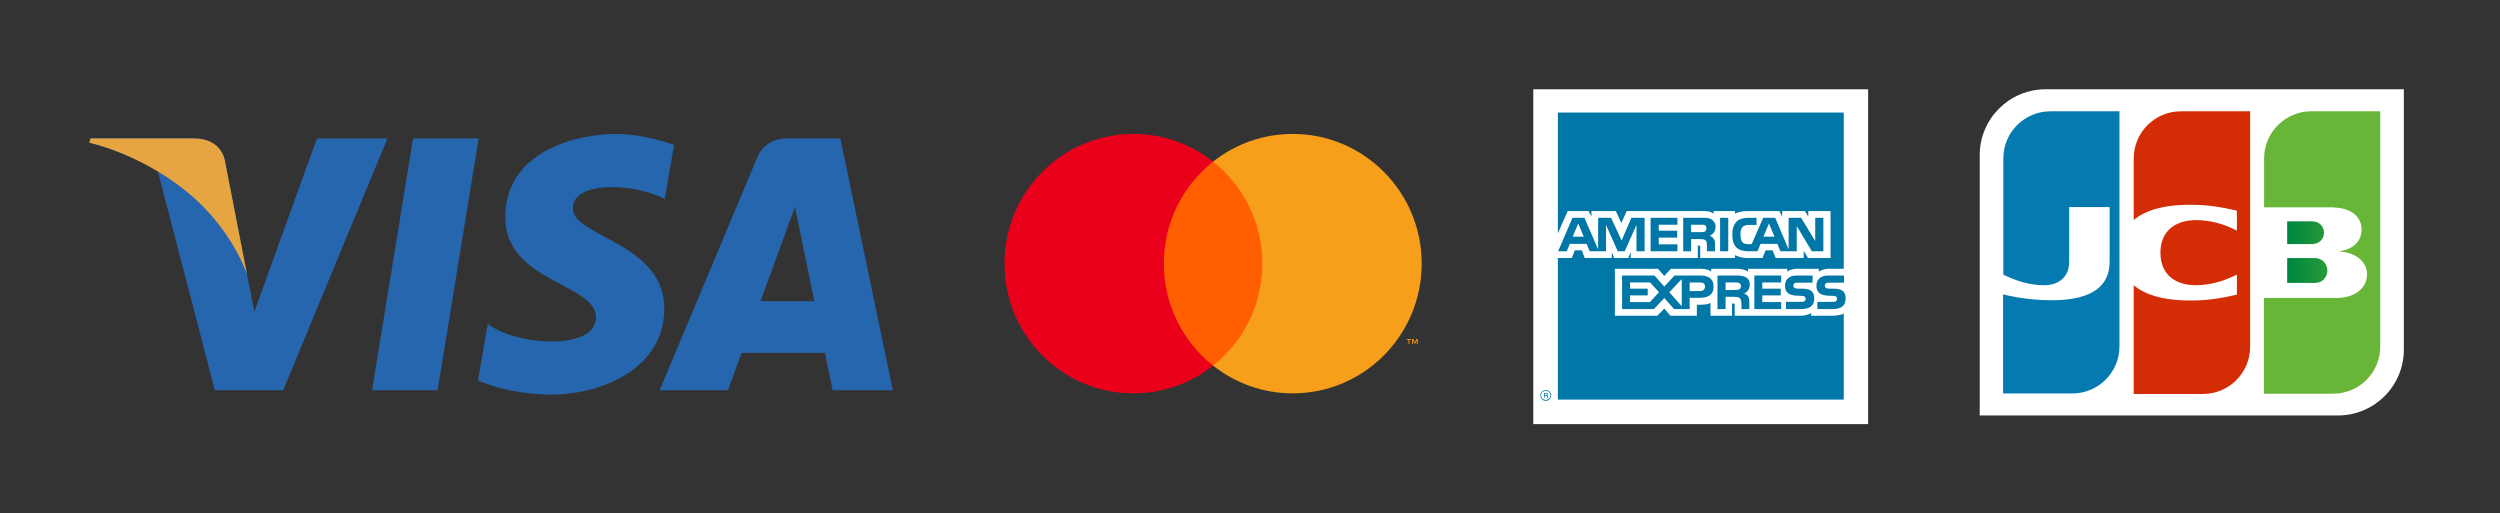 <svg width="112" height="23" viewBox="0 0 112 23" fill="none" xmlns="http://www.w3.org/2000/svg">
<rect x="0" y="0" width="112" height="23" fill="#333333" stroke="none"/>
<path d="M19.606 17.485H16.669L18.505 6.202H21.443L19.606 17.485ZM14.198 6.202L11.397 13.962L11.066 12.291L11.066 12.291L10.078 7.218C10.078 7.218 9.958 6.202 8.684 6.202H4.054L4 6.393C4 6.393 5.416 6.687 7.073 7.682L9.625 17.485H12.685L17.359 6.202H14.198V6.202ZM37.303 17.485H40L37.648 6.201H35.287C34.197 6.201 33.931 7.042 33.931 7.042L29.55 17.485H32.612L33.224 15.809H36.959L37.303 17.485ZM34.07 13.493L35.614 9.271L36.482 13.493H34.07ZM29.779 8.915L30.199 6.492C30.199 6.492 28.905 6 27.557 6C26.099 6 22.637 6.637 22.637 9.735C22.637 12.65 26.7 12.686 26.7 14.217C26.7 15.748 23.056 15.474 21.853 14.509L21.416 17.042C21.416 17.042 22.728 17.679 24.732 17.679C26.737 17.679 29.761 16.641 29.761 13.816C29.761 10.883 25.661 10.61 25.661 9.334C25.662 8.058 28.522 8.222 29.779 8.915V8.915Z" fill="#2566AF"/>
<path d="M11.066 12.291L10.078 7.217C10.078 7.217 9.958 6.201 8.684 6.201H4.054L4 6.392C4 6.392 6.225 6.854 8.36 8.581C10.4 10.233 11.066 12.291 11.066 12.291Z" fill="#E6A540"/>
<path d="M63.512 15.412V15.186H63.453L63.386 15.341L63.319 15.186H63.26V15.412H63.301V15.242L63.365 15.388H63.408L63.471 15.241V15.412H63.512H63.512ZM63.141 15.412V15.225H63.216V15.187H63.025V15.225H63.1V15.412H63.141H63.141Z" fill="#F79410"/>
<path d="M56.873 16.379H51.819V7.242H56.873L56.873 16.379Z" fill="#FF5F00"/>
<path d="M52.139 11.811C52.139 9.957 53.002 8.306 54.346 7.242C53.329 6.436 52.071 5.998 50.776 6C47.586 6 45 8.602 45 11.811C45 15.02 47.586 17.622 50.776 17.622C52.071 17.624 53.329 17.186 54.346 16.379C53.002 15.316 52.139 13.665 52.139 11.811Z" fill="#EB001B"/>
<path d="M63.692 11.811C63.692 15.02 61.106 17.622 57.916 17.622C56.621 17.624 55.363 17.186 54.346 16.38C55.69 15.316 56.553 13.665 56.553 11.811C56.553 9.957 55.69 8.306 54.346 7.242C55.363 6.436 56.621 5.998 57.916 6C61.106 6 63.692 8.602 63.692 11.811" fill="#F79E1B"/>
<path fill-rule="evenodd" clip-rule="evenodd" d="M68.692 4H83.692V19H68.692V4Z" fill="white"/>
<path fill-rule="evenodd" clip-rule="evenodd" d="M69.352 17.828H69.309C69.309 17.807 69.299 17.775 69.299 17.764C69.299 17.753 69.299 17.732 69.267 17.732H69.202V17.828H69.17V17.603H69.267C69.309 17.603 69.342 17.614 69.342 17.657C69.342 17.689 69.331 17.7 69.32 17.71C69.331 17.721 69.342 17.732 69.342 17.753V17.796C69.342 17.807 69.342 17.807 69.352 17.807V17.828ZM69.309 17.667C69.309 17.635 69.288 17.635 69.277 17.635H69.202V17.7H69.267C69.288 17.7 69.309 17.689 69.309 17.667V17.667ZM69.492 17.71C69.492 17.581 69.385 17.474 69.245 17.474C69.116 17.474 69.009 17.581 69.009 17.71C69.009 17.85 69.116 17.957 69.245 17.957C69.385 17.957 69.492 17.85 69.492 17.71ZM69.46 17.71C69.46 17.828 69.363 17.914 69.245 17.914C69.127 17.914 69.041 17.828 69.041 17.71C69.041 17.603 69.127 17.506 69.245 17.506C69.363 17.506 69.46 17.603 69.46 17.71ZM82.685 13.373C82.685 13.695 82.481 13.845 82.116 13.845H81.419V13.523H82.116C82.181 13.523 82.234 13.513 82.256 13.491C82.277 13.47 82.299 13.438 82.299 13.395C82.299 13.352 82.278 13.309 82.256 13.287C82.234 13.266 82.192 13.255 82.127 13.255C81.794 13.244 81.376 13.266 81.376 12.794C81.376 12.579 81.515 12.343 81.891 12.343H82.61V12.665H81.945C81.88 12.665 81.837 12.665 81.805 12.686C81.773 12.718 81.751 12.751 81.751 12.804C81.751 12.858 81.784 12.89 81.827 12.912C81.87 12.922 81.913 12.933 81.966 12.933H82.159C82.363 12.933 82.492 12.976 82.578 13.051C82.642 13.126 82.685 13.223 82.685 13.373V13.373ZM81.172 13.051C81.086 12.976 80.957 12.933 80.753 12.933H80.56C80.506 12.933 80.463 12.922 80.42 12.912C80.377 12.89 80.345 12.858 80.345 12.804C80.345 12.751 80.356 12.718 80.399 12.686C80.431 12.665 80.474 12.665 80.538 12.665H81.204V12.343H80.485C80.098 12.343 79.969 12.579 79.969 12.794C79.969 13.266 80.388 13.244 80.721 13.255C80.785 13.255 80.828 13.266 80.85 13.287C80.871 13.309 80.893 13.352 80.893 13.395C80.893 13.438 80.871 13.47 80.85 13.491C80.817 13.513 80.775 13.523 80.71 13.523H80.012V13.845H80.71C81.075 13.845 81.279 13.695 81.279 13.373C81.279 13.223 81.236 13.126 81.172 13.051V13.051ZM79.798 13.534H78.95V13.234H79.776V12.933H78.95V12.654H79.798V12.343H78.595V13.846H79.798V13.534ZM78.209 12.418C78.091 12.354 77.951 12.343 77.769 12.343H76.942V13.845H77.307V13.298H77.694C77.822 13.298 77.898 13.309 77.951 13.363C78.016 13.438 78.016 13.566 78.016 13.663V13.845H78.37V13.556C78.37 13.416 78.359 13.352 78.316 13.277C78.284 13.233 78.22 13.18 78.134 13.148C78.23 13.116 78.391 12.987 78.391 12.751C78.391 12.579 78.327 12.482 78.209 12.418V12.418ZM76.169 12.343H75.021L74.559 12.836L74.119 12.343H72.67V13.845H74.097L74.559 13.352L74.999 13.845H75.697V13.341H76.148C76.459 13.341 76.77 13.255 76.77 12.836C76.77 12.429 76.448 12.343 76.169 12.343ZM77.919 12.965C77.865 12.987 77.812 12.987 77.747 12.987L77.307 12.998V12.654H77.747C77.812 12.654 77.876 12.654 77.919 12.686C77.962 12.708 77.994 12.751 77.994 12.815C77.994 12.88 77.962 12.933 77.919 12.965V12.965ZM76.169 13.04H75.697V12.654H76.169C76.298 12.654 76.384 12.708 76.384 12.836C76.384 12.965 76.298 13.04 76.169 13.04ZM74.784 13.094L75.343 12.504V13.717L74.784 13.094ZM73.915 13.534H73.024V13.234H73.818V12.933H73.024V12.654H73.926L74.323 13.094L73.915 13.534V13.534ZM81.687 11.258H81.172L80.495 10.131V11.258H79.766L79.626 10.926H78.874L78.735 11.258H78.316C78.144 11.258 77.919 11.216 77.79 11.087C77.672 10.958 77.608 10.786 77.608 10.518C77.608 10.292 77.64 10.088 77.801 9.927C77.908 9.809 78.102 9.756 78.348 9.756H78.692V10.078H78.348C78.22 10.078 78.144 10.099 78.069 10.164C78.005 10.228 77.973 10.346 77.973 10.507C77.973 10.668 78.005 10.786 78.069 10.861C78.123 10.915 78.22 10.936 78.316 10.936H78.477L78.992 9.756H79.529L80.13 11.173V9.756H80.689L81.322 10.797V9.756H81.687V11.258H81.687V11.258ZM77.425 9.756H77.06V11.258H77.425V9.756V9.756ZM76.663 9.82C76.545 9.756 76.416 9.756 76.234 9.756H75.407V11.258H75.761V10.711H76.148C76.276 10.711 76.362 10.722 76.416 10.775C76.481 10.851 76.47 10.979 76.47 11.065V11.258H76.835V10.958C76.835 10.829 76.824 10.765 76.77 10.689C76.738 10.646 76.674 10.593 76.599 10.561C76.695 10.518 76.856 10.4 76.856 10.163C76.856 9.992 76.781 9.895 76.663 9.82ZM75.149 10.947H74.312V10.646H75.139V10.335H74.312V10.067H75.149V9.756H73.947V11.258H75.149V10.947ZM73.679 9.756H73.088L72.648 10.775L72.176 9.756H71.596V11.172L70.984 9.756H70.448L69.803 11.258H70.19L70.329 10.926H71.081L71.22 11.258H71.95V10.078L72.476 11.258H72.787L73.314 10.078V11.258H73.679V9.756H73.679ZM79.497 10.604L79.25 10.013L79.003 10.604H79.497ZM76.384 10.367C76.33 10.4 76.277 10.4 76.201 10.4H75.761V10.067H76.201C76.266 10.067 76.341 10.067 76.384 10.088C76.427 10.121 76.448 10.164 76.448 10.228C76.448 10.292 76.427 10.346 76.384 10.367V10.367ZM70.458 10.604L70.705 10.013L70.952 10.604H70.458V10.604ZM82.6 5.043H69.793V10.453L70.233 9.455H71.167L71.296 9.702V9.455H72.39L72.637 9.992L72.874 9.455H76.362C76.523 9.455 76.663 9.487 76.77 9.573V9.455H77.726V9.573C77.887 9.487 78.091 9.455 78.327 9.455H79.712L79.841 9.702V9.455H80.86L81.011 9.702V9.455H82.009V11.559H81L80.807 11.237V11.559H79.551L79.411 11.216H79.1L78.96 11.559H78.305C78.048 11.559 77.855 11.495 77.726 11.43V11.559H76.169V11.076C76.169 11.011 76.159 11.001 76.115 11.001H76.062V11.559H73.056V11.291L72.949 11.559H72.315L72.208 11.301V11.559H70.995L70.866 11.216H70.555L70.415 11.559H69.793V17.903H82.6V14.05C82.46 14.114 82.267 14.146 82.073 14.146H81.139V14.017C81.032 14.103 80.839 14.146 80.656 14.146H77.715V13.663C77.715 13.599 77.704 13.599 77.651 13.599H77.597V14.146H76.631V13.577C76.47 13.652 76.287 13.652 76.126 13.652H76.019V14.146H74.838L74.559 13.824L74.248 14.146H72.347V12.042H74.28L74.559 12.364L74.859 12.042H76.159C76.309 12.042 76.556 12.063 76.663 12.171V12.042H77.822C77.941 12.042 78.166 12.063 78.316 12.171V12.042H80.066V12.171C80.163 12.085 80.345 12.042 80.506 12.042H81.483V12.171C81.591 12.096 81.741 12.042 81.934 12.042H82.6V5.043V5.043Z" fill="#0077A6"/>
<path d="M107.692 15.667C107.692 17.291 106.368 18.613 104.742 18.613H88.692V6.946C88.692 5.322 90.016 4 91.642 4H107.692V15.667Z" fill="white"/>
<path d="M102.466 12.675H103.685C103.72 12.675 103.802 12.663 103.836 12.663C104.069 12.617 104.266 12.408 104.266 12.118C104.266 11.84 104.069 11.631 103.836 11.573C103.802 11.561 103.732 11.561 103.685 11.561H102.466V12.675Z" fill="url(#paint0_linear_44_329)"/>
<path d="M103.546 4.986C102.385 4.986 101.432 5.925 101.432 7.096V9.288H104.417C104.487 9.288 104.568 9.288 104.626 9.3C105.3 9.335 105.799 9.683 105.799 10.286C105.799 10.761 105.462 11.167 104.835 11.248V11.271C105.52 11.318 106.043 11.701 106.043 12.292C106.043 12.93 105.462 13.347 104.696 13.347H101.421V17.638H104.522C105.683 17.638 106.635 16.699 106.635 15.528V4.986H103.546Z" fill="#67B637"/>
<path d="M104.115 10.425C104.115 10.147 103.918 9.961 103.685 9.926C103.662 9.926 103.604 9.915 103.569 9.915H102.466V10.935H103.569C103.604 10.935 103.674 10.935 103.685 10.924C103.918 10.889 104.115 10.703 104.115 10.425V10.425Z" fill="url(#paint1_linear_44_329)"/>
<path d="M91.863 4.986C90.701 4.986 89.749 5.925 89.749 7.096V12.304C90.341 12.594 90.957 12.779 91.572 12.779C92.304 12.779 92.699 12.338 92.699 11.735V9.277H94.511V11.724C94.511 12.675 93.918 13.452 91.909 13.452C90.69 13.452 89.737 13.185 89.737 13.185V17.627H92.838C94 17.627 94.952 16.688 94.952 15.516V4.986H91.863Z" fill="#047AB1"/>
<path d="M97.704 4.986C96.543 4.986 95.591 5.925 95.591 7.096V9.857C96.125 9.404 97.054 9.114 98.552 9.184C99.353 9.219 100.213 9.439 100.213 9.439V10.332C99.783 10.112 99.272 9.915 98.61 9.868C97.472 9.787 96.787 10.344 96.787 11.318C96.787 12.304 97.472 12.86 98.61 12.768C99.272 12.721 99.783 12.512 100.213 12.304V13.197C100.213 13.197 99.365 13.417 98.552 13.452C97.054 13.521 96.125 13.232 95.591 12.779V17.65H98.692C99.853 17.65 100.805 16.711 100.805 15.539V4.986H97.704Z" fill="#D42D06"/>
<defs>
<linearGradient id="paint0_linear_44_329" x1="101.43" y1="12.12" x2="106.649" y2="12.12" gradientUnits="userSpaceOnUse">
<stop stop-color="#007940"/>
<stop offset="0.229" stop-color="#00873F"/>
<stop offset="0.743" stop-color="#40A737"/>
<stop offset="1" stop-color="#5CB531"/>
</linearGradient>
<linearGradient id="paint1_linear_44_329" x1="101.43" y1="10.423" x2="106.649" y2="10.423" gradientUnits="userSpaceOnUse">
<stop stop-color="#007940"/>
<stop offset="0.229" stop-color="#00873F"/>
<stop offset="0.743" stop-color="#40A737"/>
<stop offset="1" stop-color="#5CB531"/>
</linearGradient>
</defs>
</svg>
